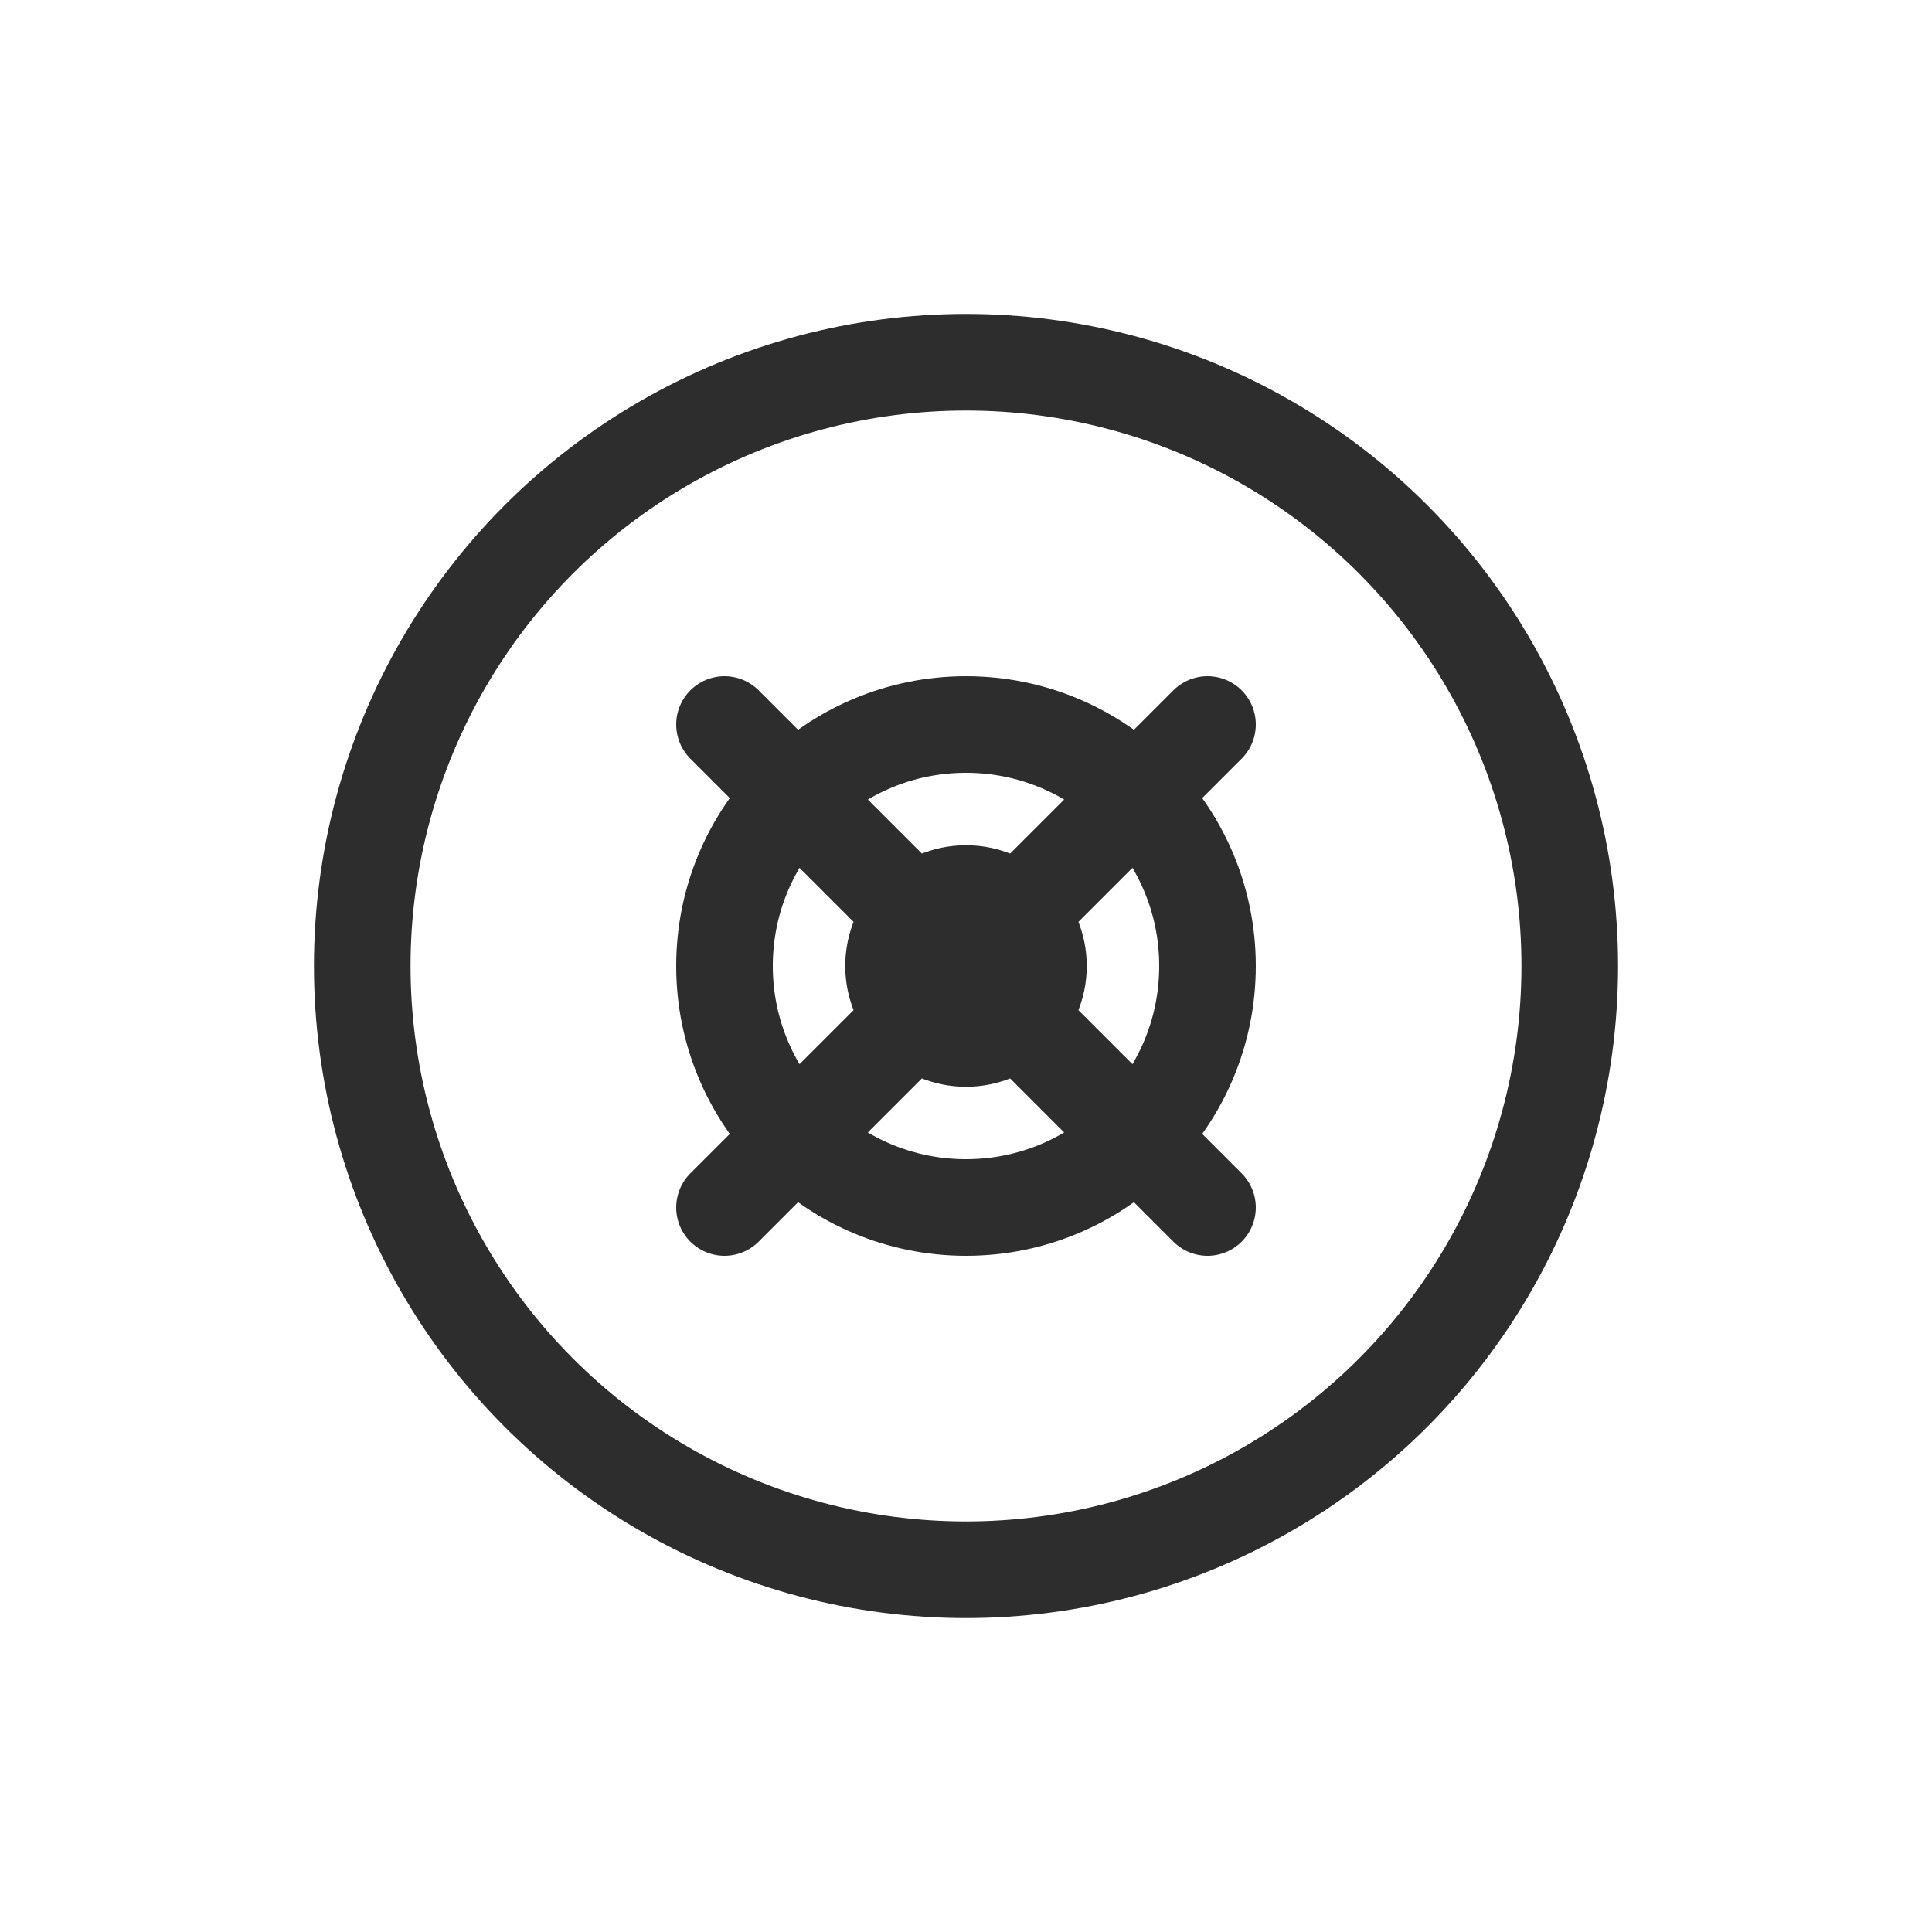 <?xml version="1.0" encoding="UTF-8"?>
<svg width="80px" height="80px" viewBox="0 0 80 80" version="1.1" xmlns="http://www.w3.org/2000/svg" xmlns:xlink="http://www.w3.org/1999/xlink">
    <title>Smart Technology Icon</title>
    <g stroke="none" stroke-width="1" fill="none" fill-rule="evenodd">
        <circle stroke="#2D2D2D" stroke-width="4" cx="40" cy="40" r="25"></circle>
        <path d="M30,30 L50,50" stroke="#2D2D2D" stroke-width="4" stroke-linecap="round"></path>
        <path d="M50,30 L30,50" stroke="#2D2D2D" stroke-width="4" stroke-linecap="round"></path>
        <circle stroke="#2D2D2D" stroke-width="4" cx="40" cy="40" r="10"></circle>
        <circle fill="#2D2D2D" cx="40" cy="40" r="5"></circle>
    </g>
</svg>
